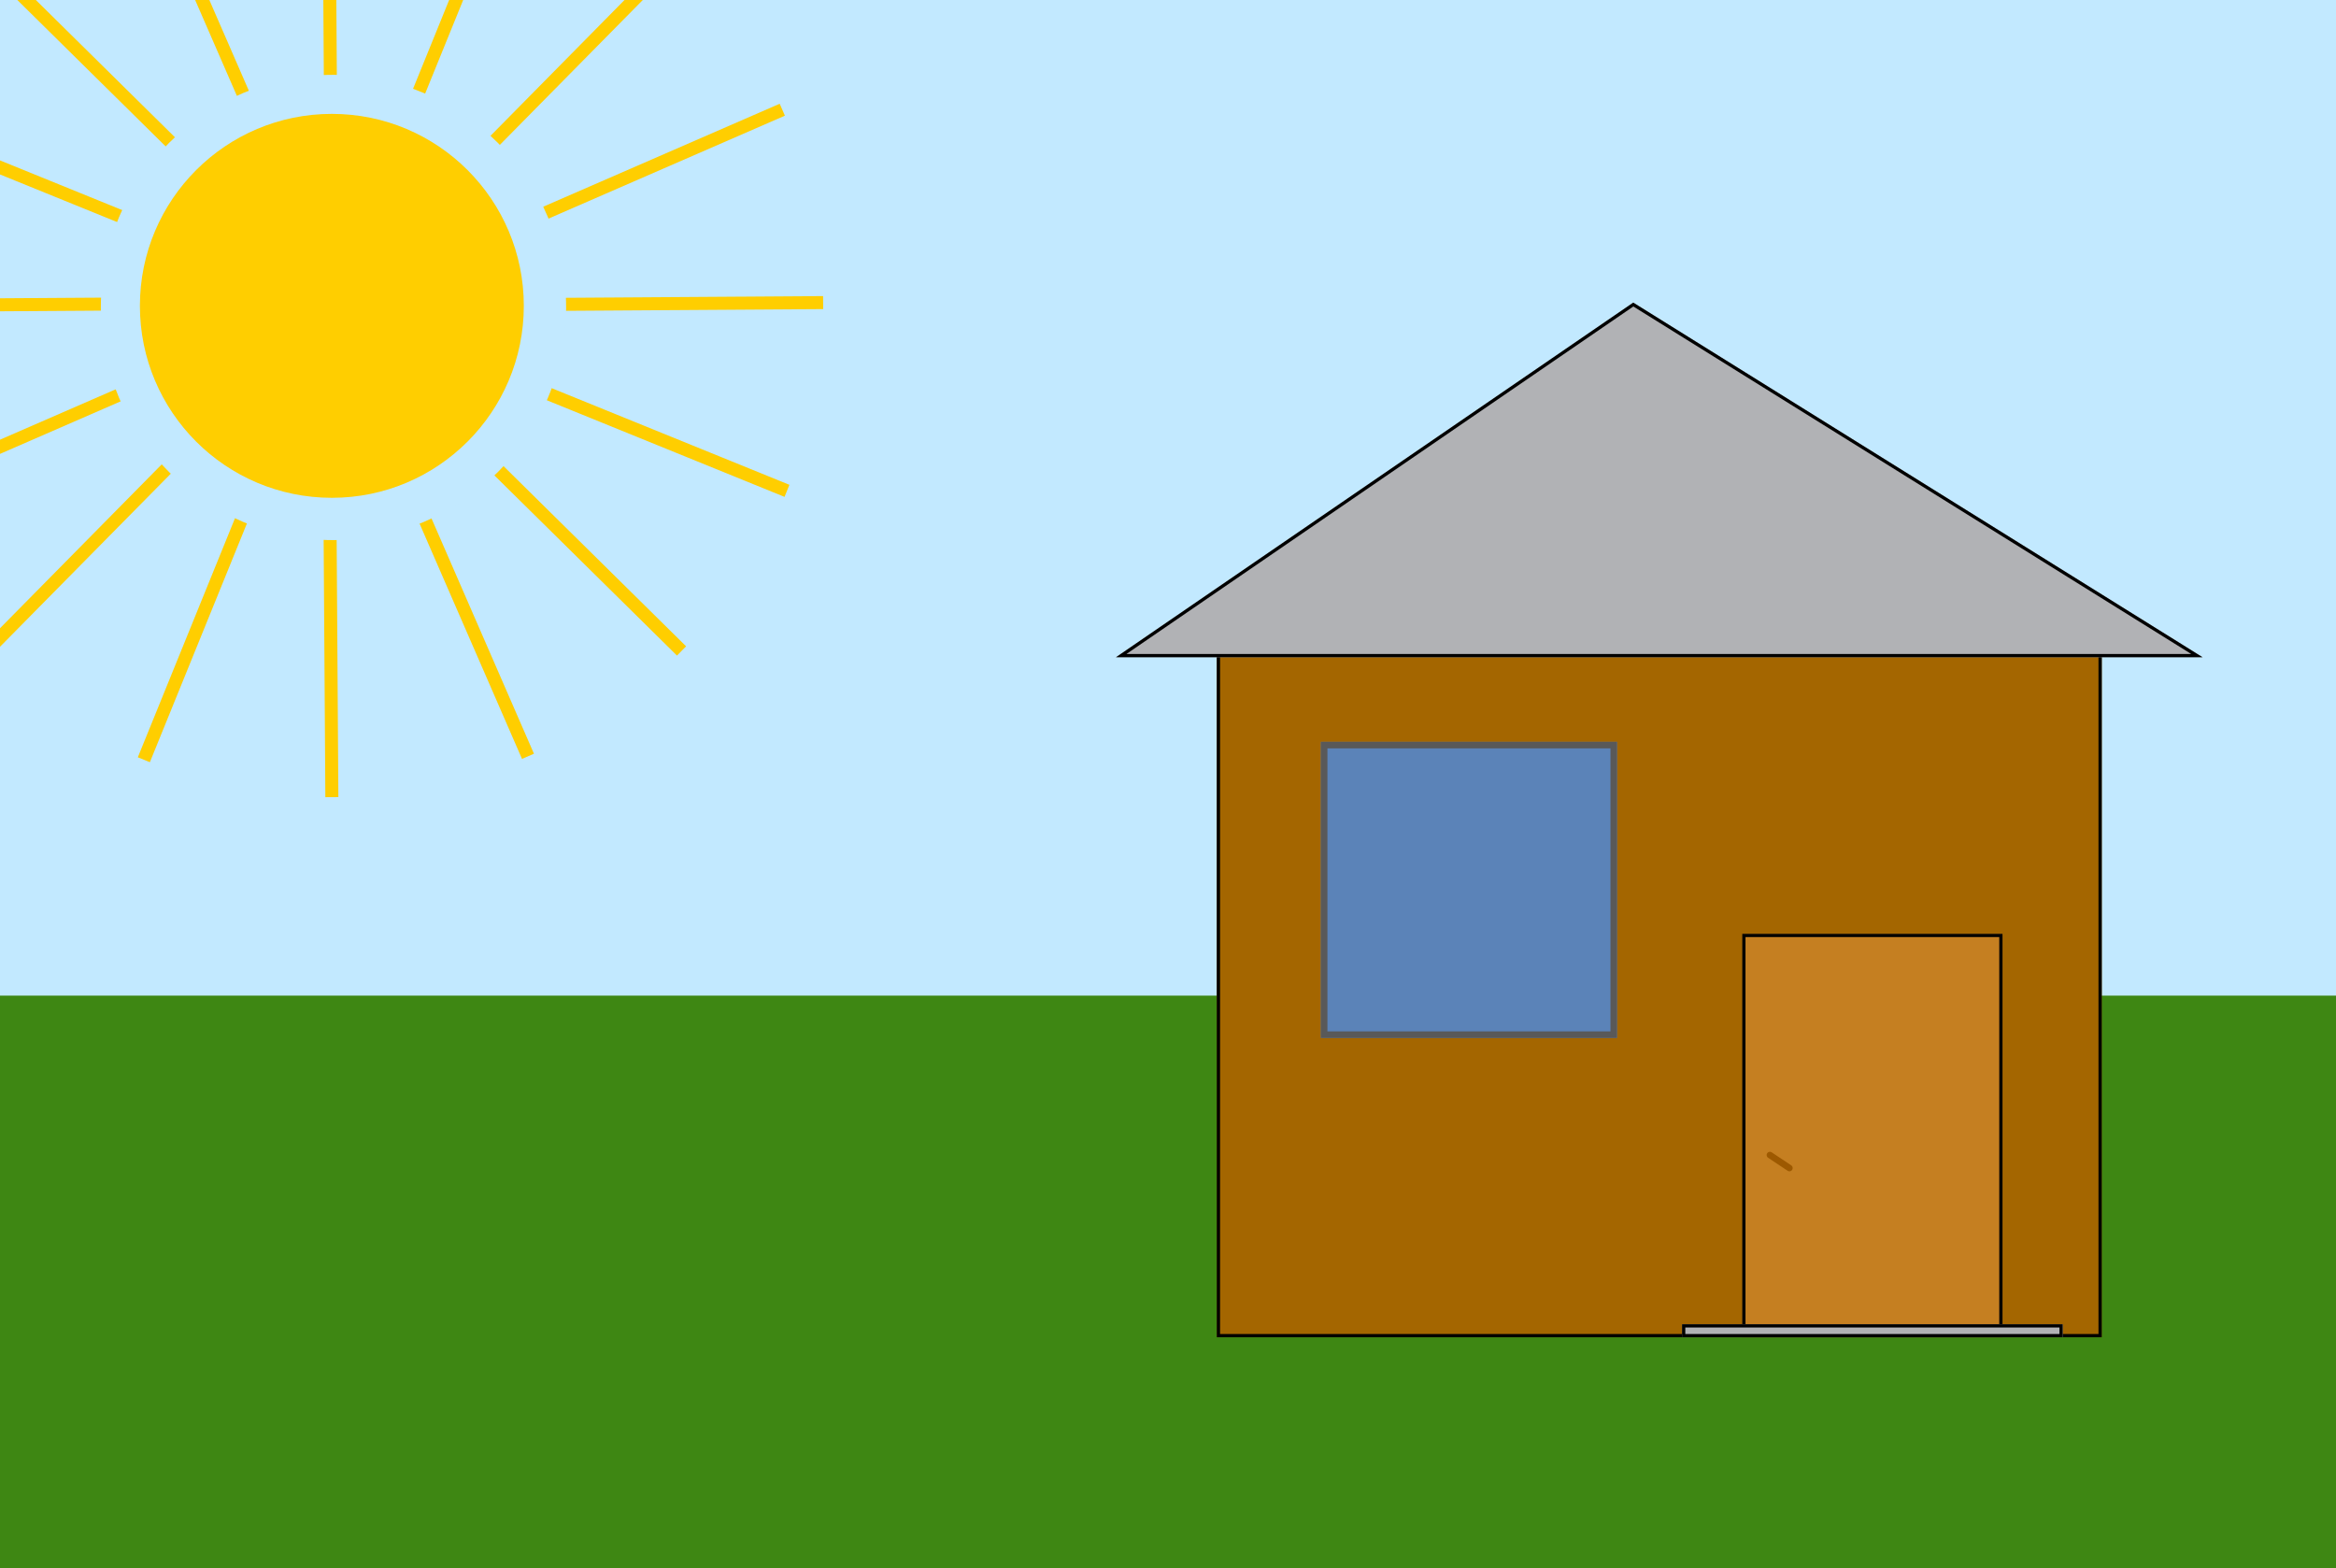 <svg width="718" xmlns="http://www.w3.org/2000/svg" height="482" fill="none"><defs><clipPath id="a" class="frame-clip frame-clip-def"><rect rx="0" ry="0" width="718" height="482" transform="matrix(1, 0, 0, 1, 0, 0)"/></clipPath></defs><g clip-path="url(#a)"><g class="fills"><rect width="718" height="482" class="frame-background" transform="matrix(1, 0, 0, 1, 0, 0)" style="fill: rgb(194, 233, 255); fill-opacity: 1;" ry="0" rx="0"/></g><g class="frame-children"><path d="M102.000,94.000L253.000,93.000" class="fills"/><g class="strokes"><path d="M102.000,94.000L253.000,93.000" style="fill: none; stroke-width: 4; stroke: rgb(255, 206, 0); stroke-opacity: 1;" class="stroke-shape"/></g><path d="M-49.000,94.000L102.000,93.000" class="fills"/><g class="strokes"><path d="M-49.000,94.000L102.000,93.000" style="fill: none; stroke-width: 4; stroke: rgb(255, 206, 0); stroke-opacity: 1;" class="stroke-shape"/></g><path d="M101.000,94.000L102.000,245.000" class="fills"/><g class="strokes"><path d="M101.000,94.000L102.000,245.000" style="fill: none; stroke-width: 4; stroke: rgb(255, 206, 0); stroke-opacity: 1;" class="stroke-shape"/></g><path d="M101.000,-57.000L102.000,94.000" class="fills"/><g class="strokes"><path d="M101.000,-57.000L102.000,94.000" style="fill: none; stroke-width: 4; stroke: rgb(255, 206, 0); stroke-opacity: 1;" class="stroke-shape"/></g><path d="M102.000,94.000L209.480,200.066" class="fills"/><g class="strokes"><path d="M102.000,94.000L209.480,200.066" style="fill: none; stroke-width: 4; stroke: rgb(255, 206, 0); stroke-opacity: 1;" class="stroke-shape"/></g><path d="M-4.773,-12.773L102.707,93.293" class="fills"/><g class="strokes"><path d="M-4.773,-12.773L102.707,93.293" style="fill: none; stroke-width: 4; stroke: rgb(255, 206, 0); stroke-opacity: 1;" class="stroke-shape"/></g><path d="M101.293,93.293L-4.773,200.773" class="fills"/><g class="strokes"><path d="M101.293,93.293L-4.773,200.773" style="fill: none; stroke-width: 4; stroke: rgb(255, 206, 0); stroke-opacity: 1;" class="stroke-shape"/></g><path d="M208.066,-13.480L102.000,94.000" class="fills"/><g class="strokes"><path d="M208.066,-13.480L102.000,94.000" style="fill: none; stroke-width: 4; stroke: rgb(255, 206, 0); stroke-opacity: 1;" class="stroke-shape"/></g><path d="M102.000,94.000L241.888,150.861" class="fills"/><g class="strokes"><path d="M102.000,94.000L241.888,150.861" style="fill: none; stroke-width: 4; stroke: rgb(255, 206, 0); stroke-opacity: 1;" class="stroke-shape"/></g><path d="M-37.506,36.215L102.383,93.076" class="fills"/><g class="strokes"><path d="M-37.506,36.215L102.383,93.076" style="fill: none; stroke-width: 4; stroke: rgb(255, 206, 0); stroke-opacity: 1;" class="stroke-shape"/></g><path d="M101.076,93.617L44.215,233.506" class="fills"/><g class="strokes"><path d="M101.076,93.617L44.215,233.506" style="fill: none; stroke-width: 4; stroke: rgb(255, 206, 0); stroke-opacity: 1;" class="stroke-shape"/></g><path d="M158.861,-45.888L102.000,94.000" class="fills"/><g class="strokes"><path d="M158.861,-45.888L102.000,94.000" style="fill: none; stroke-width: 4; stroke: rgb(255, 206, 0); stroke-opacity: 1;" class="stroke-shape"/></g><path d="M102.000,94.000L162.280,232.450" class="fills"/><g class="strokes"><path d="M102.000,94.000L162.280,232.450" style="fill: none; stroke-width: 4; stroke: rgb(255, 206, 0); stroke-opacity: 1;" class="stroke-shape"/></g><path d="M42.640,-44.843L102.919,93.607" class="fills"/><g class="strokes"><path d="M42.640,-44.843L102.919,93.607" style="fill: none; stroke-width: 4; stroke: rgb(255, 206, 0); stroke-opacity: 1;" class="stroke-shape"/></g><path d="M101.607,93.081L-36.843,153.360" class="fills"/><g class="strokes"><path d="M101.607,93.081L-36.843,153.360" style="fill: none; stroke-width: 4; stroke: rgb(255, 206, 0); stroke-opacity: 1;" class="stroke-shape"/></g><path d="M240.450,33.720L102.000,94.000" class="fills"/><g class="strokes"><path d="M240.450,33.720L102.000,94.000" style="fill: none; stroke-width: 4; stroke: rgb(255, 206, 0); stroke-opacity: 1;" class="stroke-shape"/></g><ellipse cx="102.5" cy="94.5" rx="71.5" ry="71.5" transform="matrix(1, 0, 0, 1, 0, 0)" style="fill: rgb(194, 233, 255); fill-opacity: 1;" class="fills"/><ellipse cx="102" cy="94" rx="59" ry="59" transform="matrix(1, 0, 0, 1, 0, 0)" style="fill: rgb(255, 206, 0); fill-opacity: 1;" class="fills"/><rect rx="0" ry="0" x="-170" y="306" transform="matrix(1, 0, 0, 1, 0, 0)" width="892" height="204" style="fill: rgb(62, 135, 19); fill-opacity: 1;" class="fills"/><rect rx="0" ry="0" x="374" y="198" transform="matrix(1, 0, 0, 1, 0, 0)" width="272" height="213" style="fill: rgb(164, 102, 0); fill-opacity: 1;" class="fills"/><g class="strokes"><g class="inner-stroke-shape" transform="matrix(1, 0, 0, 1, 0, 0)"><defs><clipPath id="c"><use href="#b"/></clipPath><rect rx="0" ry="0" x="374" y="198" width="272" height="213" id="b" style="fill: none; stroke-width: 2; stroke: rgb(0, 0, 0); stroke-opacity: 1;"/></defs><use href="#b" clip-path="url('#c')"/></g></g><rect rx="0" ry="0" x="535.5" y="287" transform="matrix(1, 0, 0, 1, 0, 0)" width="80" height="124" style="fill: rgb(197, 127, 33); fill-opacity: 1;" class="fills"/><g class="strokes"><g class="inner-stroke-shape" transform="matrix(1, 0, 0, 1, 0, 0)"><defs><clipPath id="e"><use href="#d"/></clipPath><rect rx="0" ry="0" x="535.5" y="287" width="80" height="124" id="d" style="fill: none; stroke-width: 2; stroke: rgb(0, 0, 0); stroke-opacity: 1;"/></defs><use href="#d" clip-path="url('#e')"/></g></g><rect rx="0" ry="0" x="517" y="407" transform="matrix(1, 0, 0, 1, 0, 0)" width="117" height="4" style="fill: rgb(177, 178, 181); fill-opacity: 1;" class="fills"/><g class="strokes"><g class="inner-stroke-shape" transform="matrix(1, 0, 0, 1, 0, 0)"><defs><clipPath id="g"><use href="#f"/></clipPath><rect rx="0" ry="0" x="517" y="407" width="117" height="4" id="f" style="fill: none; stroke-width: 2; stroke: rgb(0, 0, 0); stroke-opacity: 1;"/></defs><use href="#f" clip-path="url('#g')"/></g></g><path d="M544.000,355.000L550.000,359.000" class="fills"/><g class="strokes"><path d="M544.000,355.000L550.000,359.000" style="fill: none; stroke-width: 2; stroke: rgb(157, 89, 0); stroke-opacity: 1; stroke-linecap: round;" class="stroke-shape"/></g><rect rx="0" ry="0" x="406" y="228" transform="matrix(1, 0, 0, 1, 0, 0)" width="91" height="91" style="fill: rgb(91, 131, 184); fill-opacity: 1;" class="fills"/><g class="strokes"><g class="inner-stroke-shape" transform="matrix(1, 0, 0, 1, 0, 0)"><defs><clipPath id="i"><use href="#h"/></clipPath><rect rx="0" ry="0" x="406" y="228" width="91" height="91" id="h" style="fill: none; stroke-width: 4; stroke: rgb(89, 89, 89); stroke-opacity: 1;"/></defs><use href="#h" clip-path="url('#i')"/></g></g><path d="M343.000,202.000L677.000,202.000L502.000,93.000L343.000,202.000Z" style="fill: rgb(177, 178, 181); fill-opacity: 1;" class="fills"/><g class="strokes"><g class="inner-stroke-shape"><defs><clipPath id="k"><use href="#j"/></clipPath><path d="M343.000,202.000L677.000,202.000L502.000,93.000L343.000,202.000Z" id="j" style="fill: none; stroke-width: 2; stroke: rgb(0, 0, 0); stroke-opacity: 1;"/></defs><use href="#j" clip-path="url('#k')"/></g></g></g></g></svg>